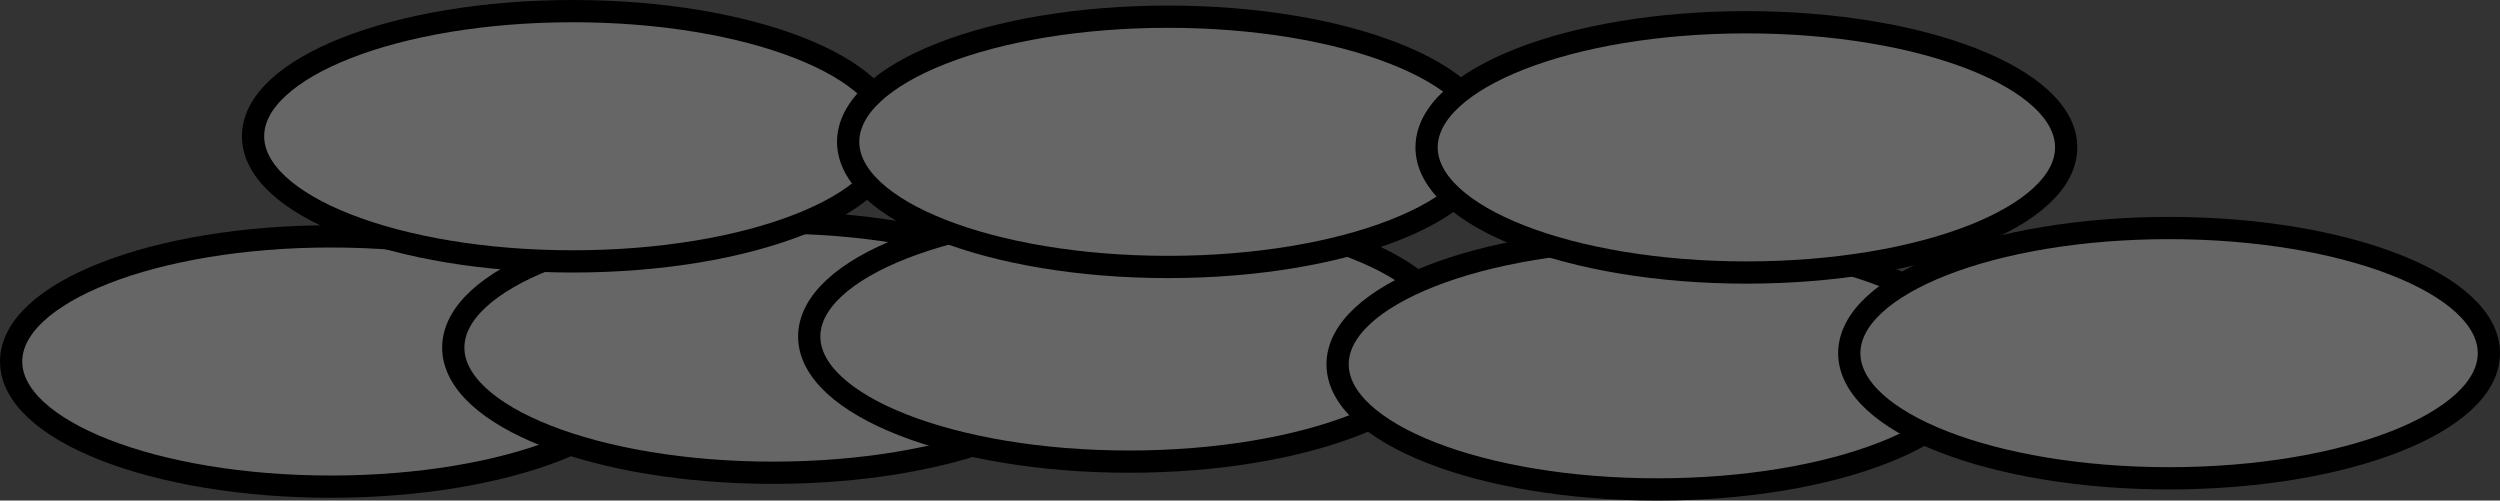 <svg xmlns="http://www.w3.org/2000/svg" xmlns:xlink="http://www.w3.org/1999/xlink" version="1.1" width="224.75" height="45" viewBox="0 0.75 224.75 45">
  <rect x="0" y="0.75" width="224.75" height="45" fill="#333333" stroke="none"/>
  <!-- Exported by Scratch - http://scratch.mit.edu/ -->
  <g id="ID0.7051118859089911">
    <path id="ID0.14512195903807878" fill="#FFFF00" stroke="#000000" stroke-width="0.125" d="M 96.446 29.786 L 116.977 29.786 L 116.977 32.923 L 96.446 32.923 L 96.446 29.786 Z "/>
    <g id="ID0.5551520101726055">
      <path id="ID0.5600243406370282" fill="#000000" stroke="#000000" stroke-width="0.137" d="M 106.18 30.378 L 106.534 30.378 L 106.534 32.431 L 106.18 32.431 L 106.18 30.378 Z "/>
      <path id="ID0.5600243406370282" fill="#000000" stroke="#000000" stroke-width="0.113" d="M 106.131 30.38 L 106.47 30.541 L 105.559 31.465 L 105.271 31.315 L 106.131 30.38 Z "/>
      <path id="ID0.5600243406370282" fill="#000000" stroke="#000000" stroke-width="0.113" d="M 106.585 30.377 L 106.215 30.551 L 107.125 31.475 L 107.414 31.326 L 106.585 30.377 Z "/>
    </g>
  </g>
  <path id="ID0.6524071265012026" fill="#666666" stroke="#000000" stroke-width="2" d="M 29.75 22 C 37.682 22 44.869 23.261 50.074 25.297 C 55.278 27.334 58.5 30.146 58.5 33.25 C 58.5 36.354 55.278 39.166 50.074 41.203 C 44.869 43.239 37.682 44.5 29.75 44.5 C 21.818 44.5 14.631 43.239 9.426 41.203 C 4.222 39.166 1 36.354 1 33.25 C 1 30.146 4.222 27.334 9.426 25.297 C 14.631 23.261 21.818 22 29.75 22 Z "/>
  <path id="ID0.6524071265012026" fill="#666666" stroke="#000000" stroke-width="2" d="M 69.5 20.75 C 77.432 20.75 84.619 22.011 89.824 24.047 C 95.028 26.084 98.25 28.896 98.25 32 C 98.25 35.104 95.028 37.916 89.824 39.953 C 84.619 41.989 77.432 43.25 69.5 43.25 C 61.568 43.25 54.381 41.989 49.176 39.953 C 43.972 37.916 40.75 35.104 40.75 32 C 40.75 28.896 43.972 26.084 49.176 24.047 C 54.381 22.011 61.568 20.75 69.5 20.75 Z "/>
  <path id="ID0.6524071265012026" fill="#666666" stroke="#000000" stroke-width="2" d="M 51.5 1.75 C 59.432 1.75 66.619 3.011 71.824 5.047 C 77.028 7.084 80.25 9.896 80.25 13 C 80.25 16.104 77.028 18.916 71.824 20.953 C 66.619 22.989 59.432 24.25 51.5 24.25 C 43.568 24.25 36.381 22.989 31.176 20.953 C 25.972 18.916 22.75 16.104 22.75 13 C 22.75 9.896 25.972 7.084 31.176 5.047 C 36.381 3.011 43.568 1.75 51.5 1.75 Z "/>
  <path id="ID0.6524071265012026" fill="#666666" stroke="#000000" stroke-width="2" d="M 101.5 19.75 C 109.432 19.75 116.619 21.011 121.824 23.047 C 127.028 25.084 130.25 27.896 130.25 31 C 130.25 34.104 127.028 36.916 121.824 38.953 C 116.619 40.989 109.432 42.25 101.5 42.25 C 93.568 42.25 86.381 40.989 81.176 38.953 C 75.972 36.916 72.75 34.104 72.75 31 C 72.75 27.896 75.972 25.084 81.176 23.047 C 86.381 21.011 93.568 19.75 101.5 19.75 Z "/>
  <path id="ID0.6524071265012026" fill="#666666" stroke="#000000" stroke-width="2" d="M 105 2.25 C 112.932 2.25 120.119 3.511 125.324 5.547 C 130.528 7.584 133.75 10.396 133.75 13.5 C 133.75 16.604 130.528 19.416 125.324 21.453 C 120.119 23.489 112.932 24.75 105 24.75 C 97.068 24.75 89.881 23.489 84.676 21.453 C 79.472 19.416 76.25 16.604 76.25 13.5 C 76.25 10.396 79.472 7.584 84.676 5.547 C 89.881 3.511 97.068 2.25 105 2.25 Z "/>
  <path id="ID0.6524071265012026" fill="#666666" stroke="#000000" stroke-width="2" d="M 149 22.25 C 156.932 22.25 164.119 23.511 169.324 25.547 C 174.528 27.584 177.75 30.396 177.75 33.5 C 177.75 36.604 174.528 39.416 169.324 41.453 C 164.119 43.489 156.932 44.75 149 44.75 C 141.068 44.75 133.881 43.489 128.676 41.453 C 123.472 39.416 120.25 36.604 120.25 33.5 C 120.25 30.396 123.472 27.584 128.676 25.547 C 133.881 23.511 141.068 22.25 149 22.25 Z "/>
  <path id="ID0.6524071265012026" fill="#666666" stroke="#000000" stroke-width="2" d="M 157 2.75 C 164.932 2.75 172.119 4.011 177.324 6.047 C 182.528 8.084 185.75 10.896 185.75 14 C 185.75 17.104 182.528 19.916 177.324 21.953 C 172.119 23.989 164.932 25.25 157 25.25 C 149.068 25.25 141.881 23.989 136.676 21.953 C 131.472 19.916 128.25 17.104 128.25 14 C 128.25 10.896 131.472 8.084 136.676 6.047 C 141.881 4.011 149.068 2.75 157 2.75 Z "/>
  <path id="ID0.6524071265012026" fill="#666666" stroke="#000000" stroke-width="2" d="M 195 21.25 C 202.932 21.25 210.119 22.511 215.324 24.547 C 220.528 26.584 223.75 29.396 223.75 32.5 C 223.75 35.604 220.528 38.416 215.324 40.453 C 210.119 42.489 202.932 43.75 195 43.75 C 187.068 43.75 179.881 42.489 174.676 40.453 C 169.472 38.416 166.25 35.604 166.25 32.5 C 166.25 29.396 169.472 26.584 174.676 24.547 C 179.881 22.511 187.068 21.25 195 21.25 Z "/>
</svg>